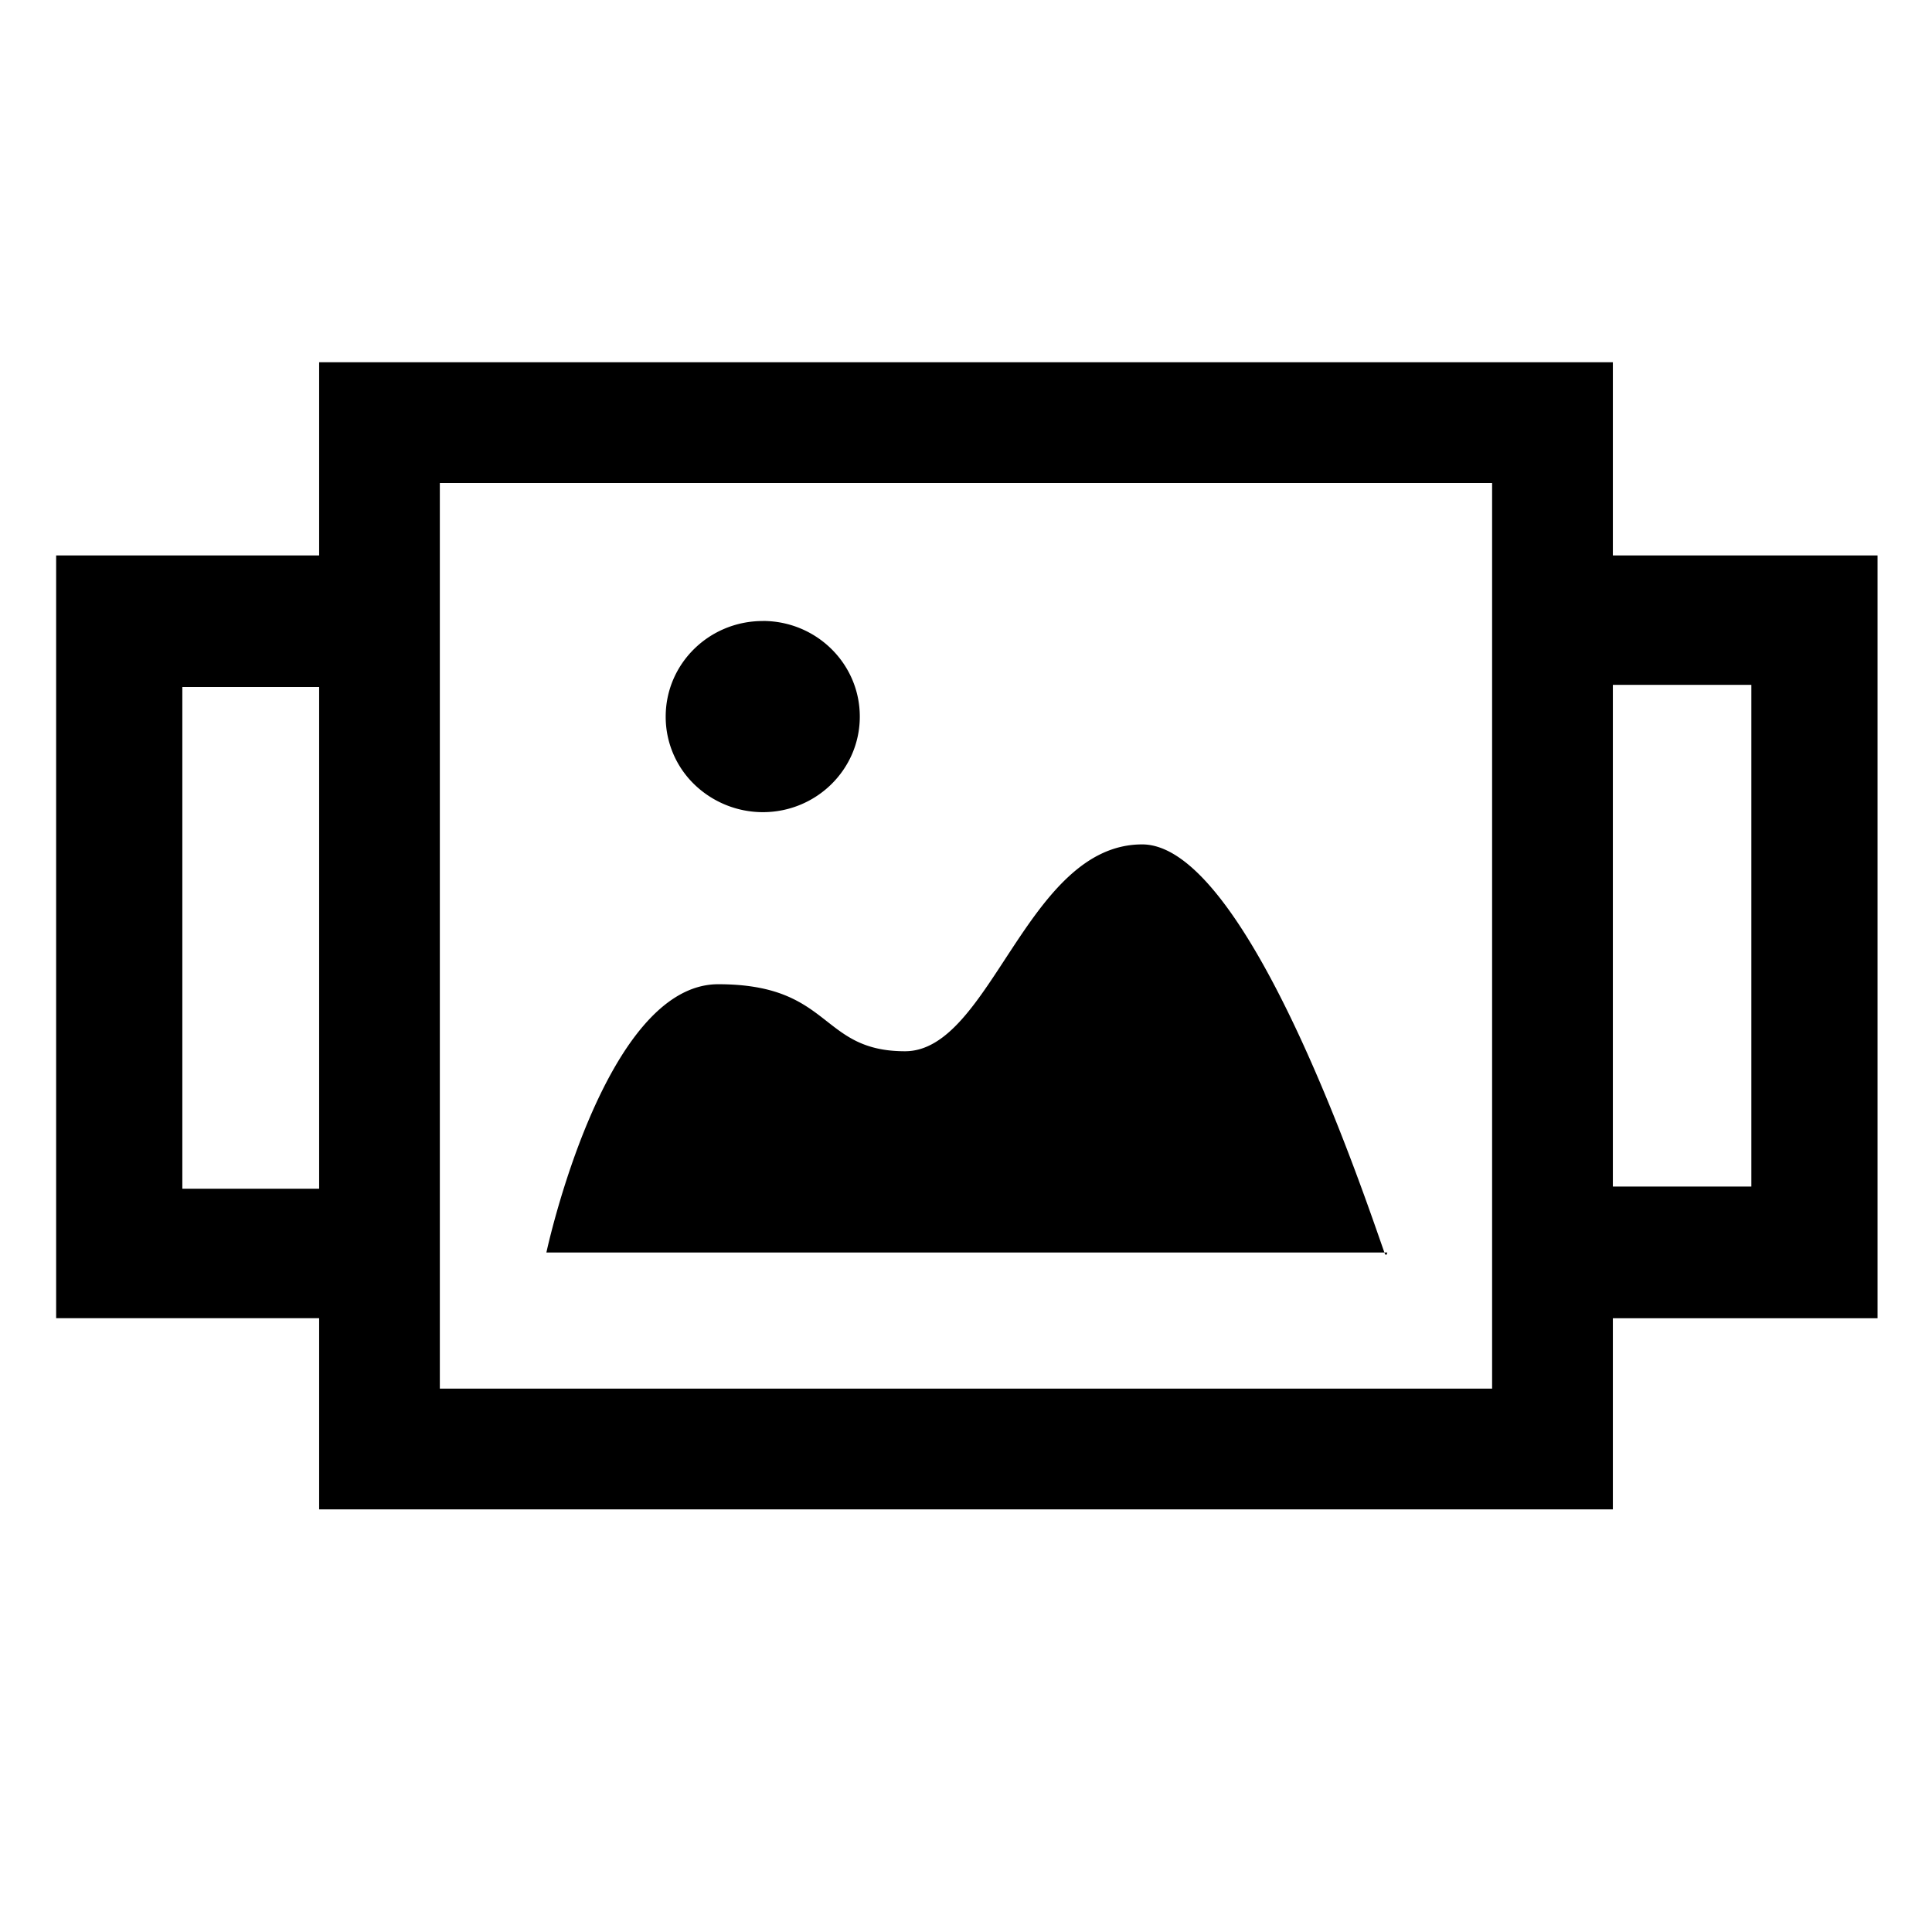 <svg width="32" height="32" xmlns="http://www.w3.org/2000/svg"><path d="M26.714 6v19H5.286V6h21.428Zm-2 2H7.285v15h17.429V8Z"/><path d="M7.215 11.379H3.02v8.31h4.195v2.144H.93V9.2h6.285v2.18Zm17.597 8.274h4.196v-8.31h-4.196V9.2h6.286v12.634h-6.286v-2.18Zm-1.882 1.092c.032.088.048 0 .048 0H9.05s.951-4.443 2.846-4.443c1.896 0 1.67 1.11 3.094 1.11 1.425 0 2.014-3.426 3.928-3.426 1.747 0 3.686 5.84 4.012 6.759Zm-10.296-10.46c.888 0 1.607.709 1.607 1.584 0 .875-.719 1.583-1.607 1.583a1.634 1.634 0 0 1-1.14-.466 1.557 1.557 0 0 1-.468-1.117c0-.875.719-1.583 1.608-1.583Z"/></svg>